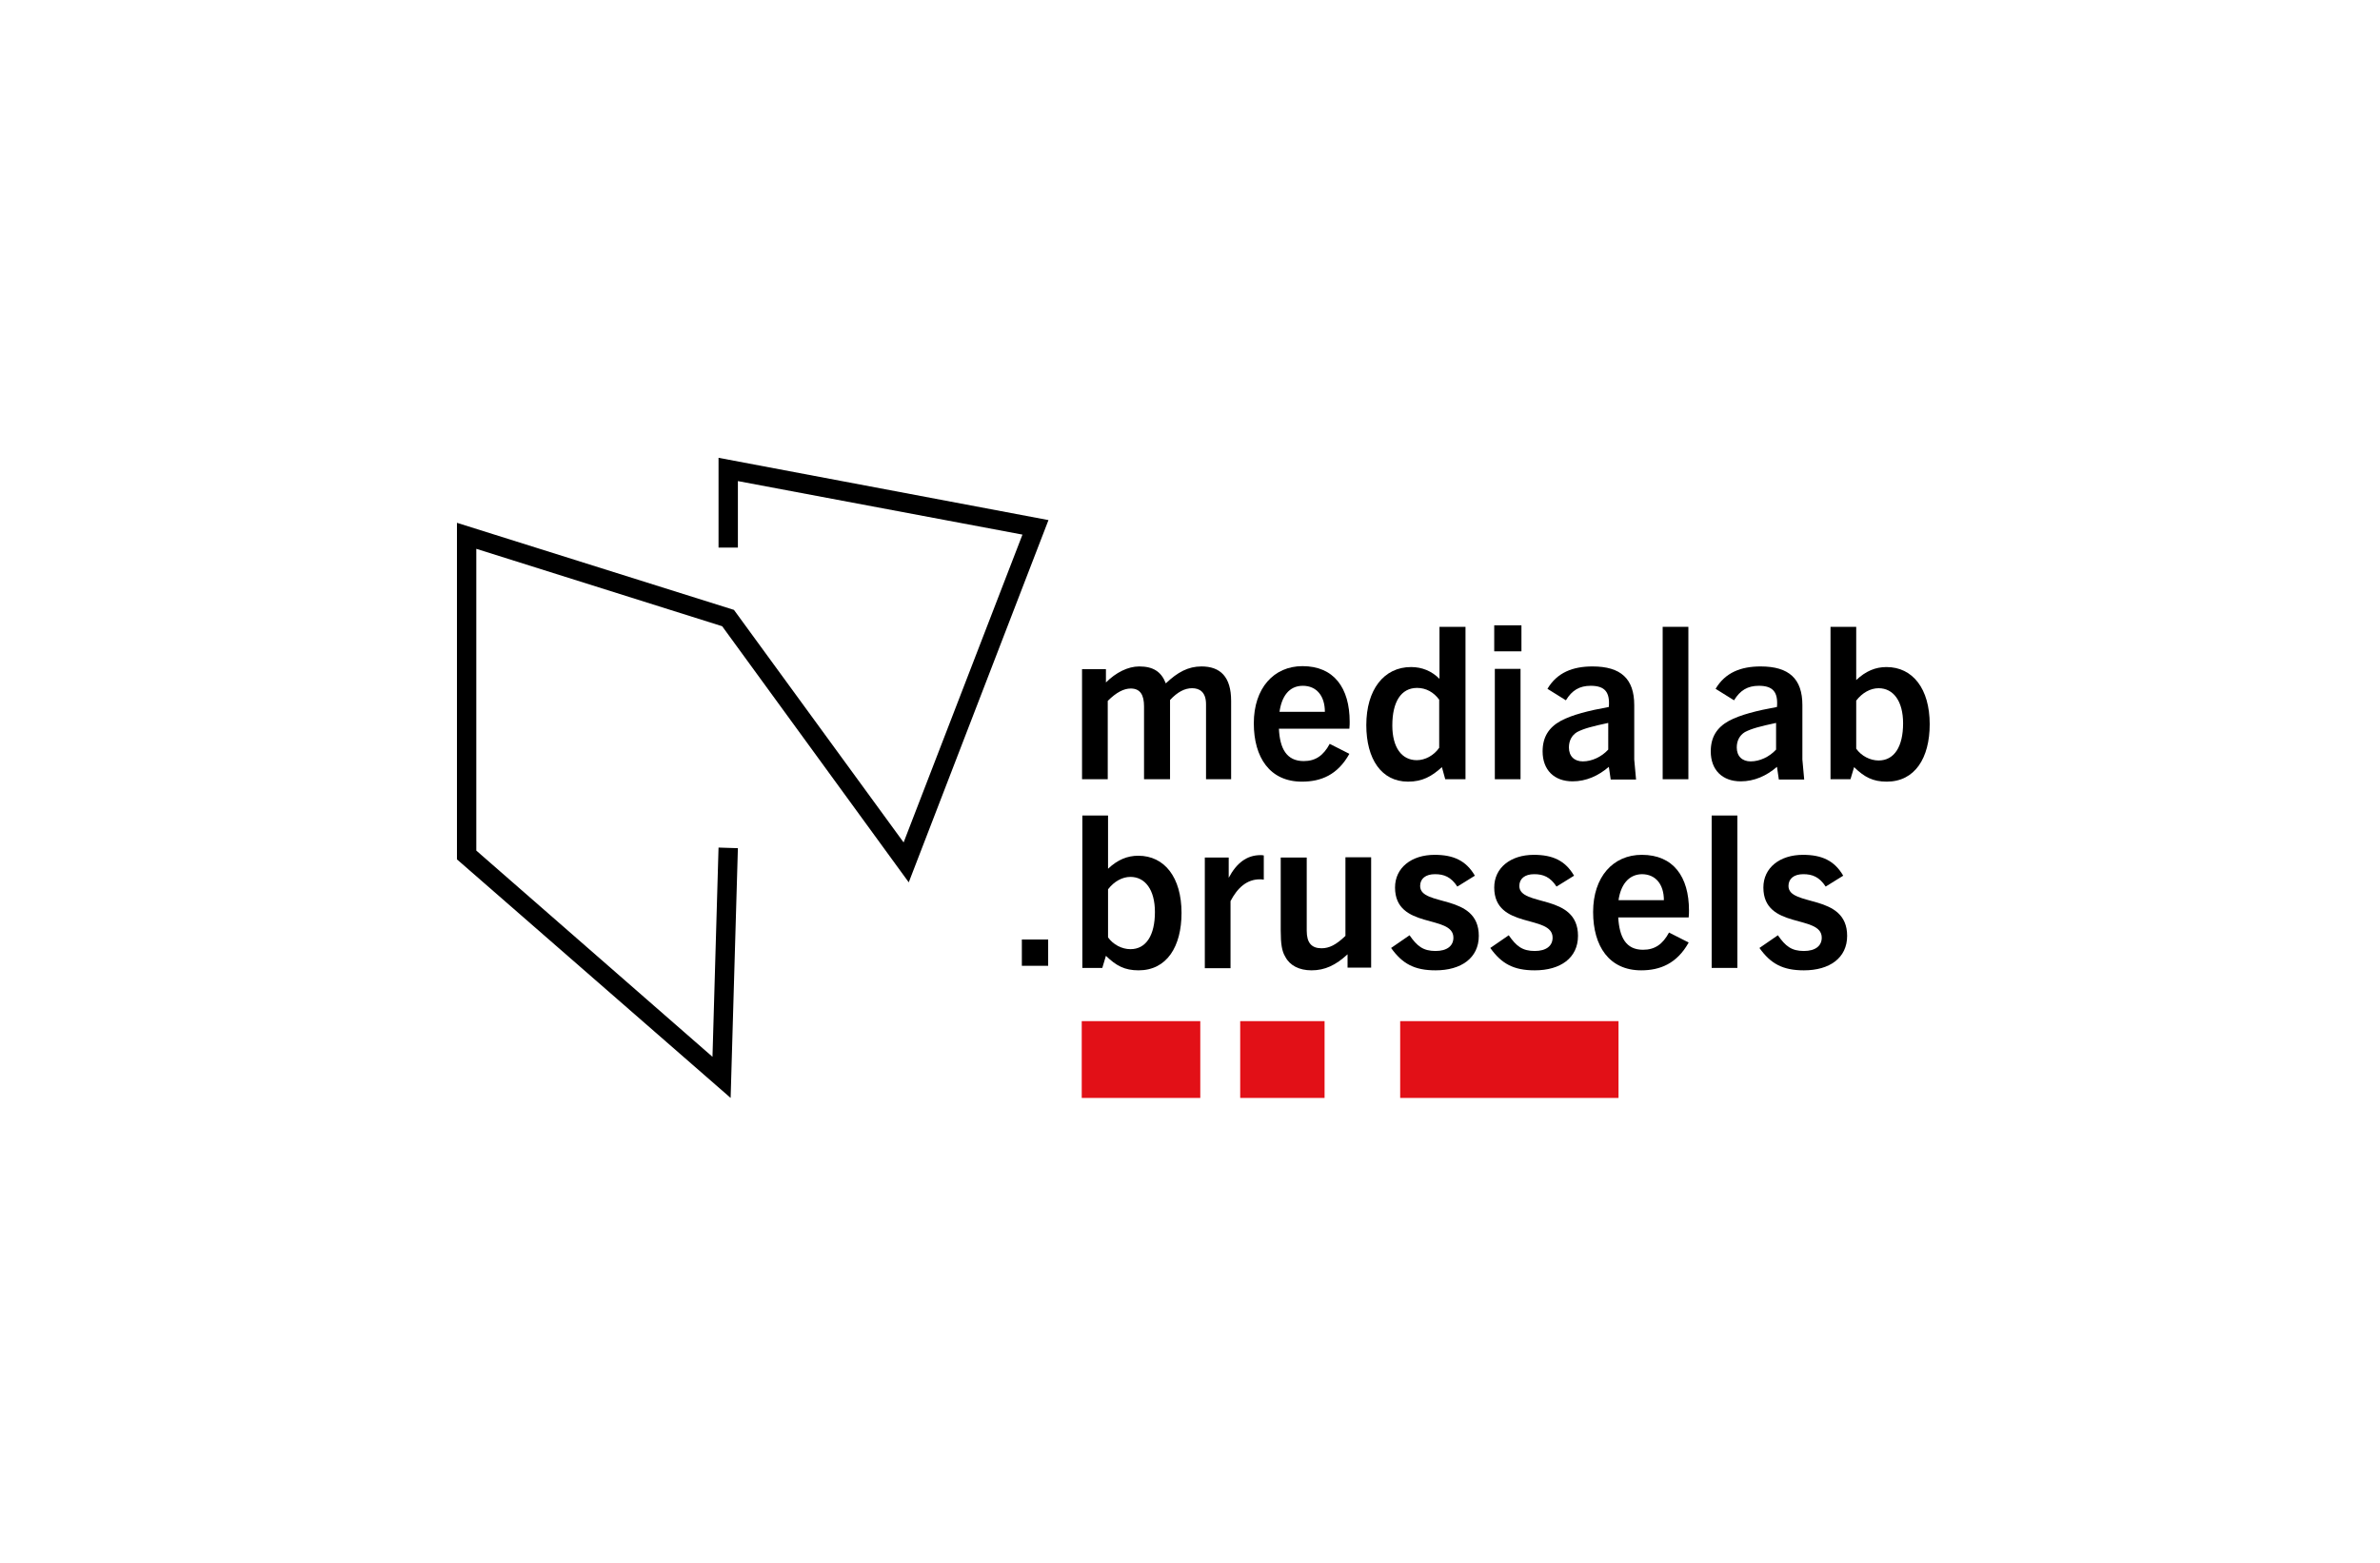 <?xml version="1.0" encoding="UTF-8"?>
<!-- Generator: Adobe Illustrator 23.0.1, SVG Export Plug-In . SVG Version: 6.00 Build 0)  -->
<svg version="1.1" id="Layer_1" xmlns="http://www.w3.org/2000/svg" xmlns:xlink="http://www.w3.org/1999/xlink" x="0px" y="0px" viewBox="0 0 787 517" style="enable-background:new 0 0 787 517;" xml:space="preserve">
<style type="text/css">
	.st0{fill:#E21017;}
</style>
<polygon points="241.6,363.1 151.1,284.2 151.1,172.9 242.7,201.7 298.8,278.6 338.1,176.8 244,159.1 244,181.1 237.6,181.1   237.6,151.4 346.7,172 300.5,291.8 238.8,207.1 157.5,181.5 157.5,281.3 235.6,349.5 237.6,280.3 244,280.5 "/>
<rect x="337.9" y="310.7" width="8.7" height="8.7"/>
<path d="M398.8,257.7v-24.8c0-4.1-2.2-5.3-4.6-5.3c-2.4,0-4.8,1.2-7.3,3.9v26.2h-8.6v-24.1c0-3.7-1.2-5.9-4.4-5.9  c-2.3,0-4.8,1.3-7.6,4.1v25.9h-8.5v-36.4h7.9v4.4c3.3-3.3,7.3-5.3,11-5.3c4.6,0,7.3,1.7,8.8,5.6c3.9-3.7,7.4-5.6,11.8-5.6  c6.2,0,9.8,3.4,9.8,11.4v25.9H398.8z"/>
<path d="M423.1,235.4h15c0-5.2-2.7-8.6-7.3-8.6C426.2,226.8,423.8,230.4,423.1,235.4 M430.5,258.5c-10.6,0-15.9-8-15.9-19.3  c0-11.6,6.6-18.9,16.1-18.9c10.4,0,15.6,7.2,15.6,18.4c0,0.6,0,1.3-0.1,2.3h-23.3c0.3,6.5,2.5,10.7,8.2,10.7c3.9,0,6.5-1.8,8.6-5.7  l6.5,3.3C442.3,256.3,436.8,258.5,430.5,258.5"/>
<path d="M475.9,231.4c-1.8-2.5-4.4-3.9-7.3-3.9c-5.3,0-8.2,4.6-8.2,12.4c0,7.3,3.1,11.5,8.1,11.5c2.7,0,5.6-1.5,7.4-4.1V231.4z   M477.9,257.7l-1.1-4c-3.4,3.1-6.5,4.8-11.2,4.8c-8.8,0-13.8-7.5-13.8-18.7c0-11.7,5.8-19.2,14.8-19.2c3.6,0,6.8,1.3,9.4,3.9v-17.2  h8.6v50.4H477.9z"/>
<path d="M494.3,221.2h8.5v36.5h-8.5V221.2z M494.1,206.8h9v8.6h-9V206.8z"/>
<path d="M531.7,239.1c-5.1,1.1-7.9,1.8-10.2,3c-1.8,1.1-2.7,2.9-2.7,5.1c0,2.9,1.8,4.6,4.6,4.6c3,0,6.2-1.5,8.4-3.9V239.1z   M532.6,257.7l-0.6-4.1c-3.5,3-7.5,4.8-12,4.8c-6.1,0-9.9-3.8-9.9-9.9c0-4.7,2-7.9,6-10.1c3.7-2,9.3-3.4,15.9-4.6c0.4-4.9-1.3-7-6-7  c-3.7,0-6.2,1.5-8.2,4.8l-6.1-3.8c3.2-5.4,8.4-7.4,14.9-7.4c9.4,0,13.8,4.1,13.8,12.8v18l0.6,6.6H532.6z"/>
<rect x="549.8" y="207.3" width="8.5" height="50.4"/>
<path d="M587.2,239.1c-5.1,1.1-7.9,1.8-10.2,3c-1.8,1.1-2.7,2.9-2.7,5.1c0,2.9,1.8,4.6,4.6,4.6c3,0,6.2-1.5,8.4-3.9V239.1z   M588.2,257.7l-0.6-4.1c-3.5,3-7.5,4.8-12,4.8c-6.1,0-9.9-3.8-9.9-9.9c0-4.7,2-7.9,6-10.1c3.7-2,9.3-3.4,15.9-4.6c0.4-4.9-1.3-7-6-7  c-3.7,0-6.2,1.5-8.2,4.8l-6.1-3.8c3.2-5.4,8.4-7.4,14.9-7.4c9.4,0,13.8,4.1,13.8,12.8v18l0.6,6.6H588.2z"/>
<path d="M613.8,247.6c1.7,2.4,4.6,3.9,7.4,3.9c5.2,0,8.1-4.6,8.1-12.3c0-7.3-3.2-11.6-8.1-11.6c-2.7,0-5.4,1.5-7.4,4.1V247.6z   M605.3,257.7v-50.4h8.5v17.6c3.2-3,6.4-4.3,10-4.3c8.7,0,14.3,7.2,14.3,18.9c0,11.2-4.9,19-14.2,19c-4.6,0-7.4-1.5-10.8-4.8l-1.2,4  H605.3z"/>
<path d="M366.4,310c1.7,2.4,4.6,3.9,7.4,3.9c5.2,0,8.1-4.6,8.1-12.3c0-7.3-3.2-11.6-8.1-11.6c-2.7,0-5.4,1.5-7.4,4.1V310z   M357.9,320.1v-50.4h8.5v17.6c3.2-3,6.4-4.3,10-4.3c8.7,0,14.3,7.2,14.3,18.9c0,11.2-4.9,19-14.2,19c-4.6,0-7.4-1.5-10.8-4.8l-1.2,4  H357.9z"/>
<path d="M398.4,320.1v-36.5h7.9v6.7c2.6-4.9,6-7.5,10.5-7.5c0.4,0,0.6,0,1.1,0.1v8c-0.6-0.1-1.1-0.1-1.3-0.1c-4.3,0-7.4,2.8-9.7,7.2  v22.2H398.4z"/>
<path d="M445.6,320.1v-4.5c-3.9,3.6-7.5,5.3-11.9,5.3c-4.1,0-7.2-1.6-8.7-4.5c-1.1-1.8-1.5-4.2-1.5-8.7v-24.1h8.6v24.2  c0,4,1.6,5.8,4.9,5.8c2.5,0,4.8-1.1,7.9-4.1v-26h8.5v36.5H445.6z"/>
<path d="M481.9,293.2c-2.1-3.2-4.4-4.1-7.4-4.1c-3.1,0-4.9,1.5-4.9,3.9c0,7,19.4,2.3,19.4,16.5c0,7.3-5.8,11.4-14.3,11.4  c-7,0-11-2.2-14.7-7.4l6.1-4.2c2.5,3.6,4.5,5.2,8.6,5.2c3.8,0,5.9-1.7,5.9-4.4c0-7.8-19.3-2.6-19.3-16.6c0-6.5,5.4-10.8,13.1-10.8  c6.2,0,10.4,1.9,13.3,6.9L481.9,293.2z"/>
<path d="M514.7,293.2c-2.1-3.2-4.4-4.1-7.4-4.1c-3.1,0-4.9,1.5-4.9,3.9c0,7,19.4,2.3,19.4,16.5c0,7.3-5.8,11.4-14.3,11.4  c-7,0-11-2.2-14.7-7.4l6.1-4.2c2.5,3.6,4.5,5.2,8.6,5.2c3.8,0,5.9-1.7,5.9-4.4c0-7.8-19.3-2.6-19.3-16.6c0-6.5,5.4-10.8,13.1-10.8  c6.2,0,10.4,1.9,13.3,6.9L514.7,293.2z"/>
<path d="M603.7,293.2c-2.1-3.2-4.4-4.1-7.4-4.1c-3.1,0-4.9,1.5-4.9,3.9c0,7,19.4,2.3,19.4,16.5c0,7.3-5.8,11.4-14.3,11.4  c-7,0-11-2.2-14.7-7.4l6.1-4.2c2.5,3.6,4.5,5.2,8.6,5.2c3.8,0,5.9-1.7,5.9-4.4c0-7.8-19.3-2.6-19.3-16.6c0-6.5,5.4-10.8,13.1-10.8  c6.2,0,10.4,1.9,13.3,6.9L603.7,293.2z"/>
<path d="M535.2,297.7h15c0-5.2-2.7-8.6-7.3-8.6C538.4,289.2,535.9,292.8,535.2,297.7 M542.7,320.9c-10.6,0-15.9-8-15.9-19.3  c0-11.6,6.6-18.9,16.1-18.9c10.4,0,15.6,7.2,15.6,18.4c0,0.6,0,1.3-0.1,2.3h-23.3c0.4,6.5,2.5,10.7,8.2,10.7c3.9,0,6.5-1.8,8.6-5.7  l6.5,3.3C554.5,318.7,548.9,320.9,542.7,320.9"/>
<rect x="566" y="269.7" width="8.5" height="50.4"/>
<rect x="357.7" y="337.7" class="st0" width="39.2" height="25.4"/>
<rect x="463" y="337.7" class="st0" width="72.2" height="25.4"/>
<rect x="410.1" y="337.7" class="st0" width="27.9" height="25.4"/>
</svg>